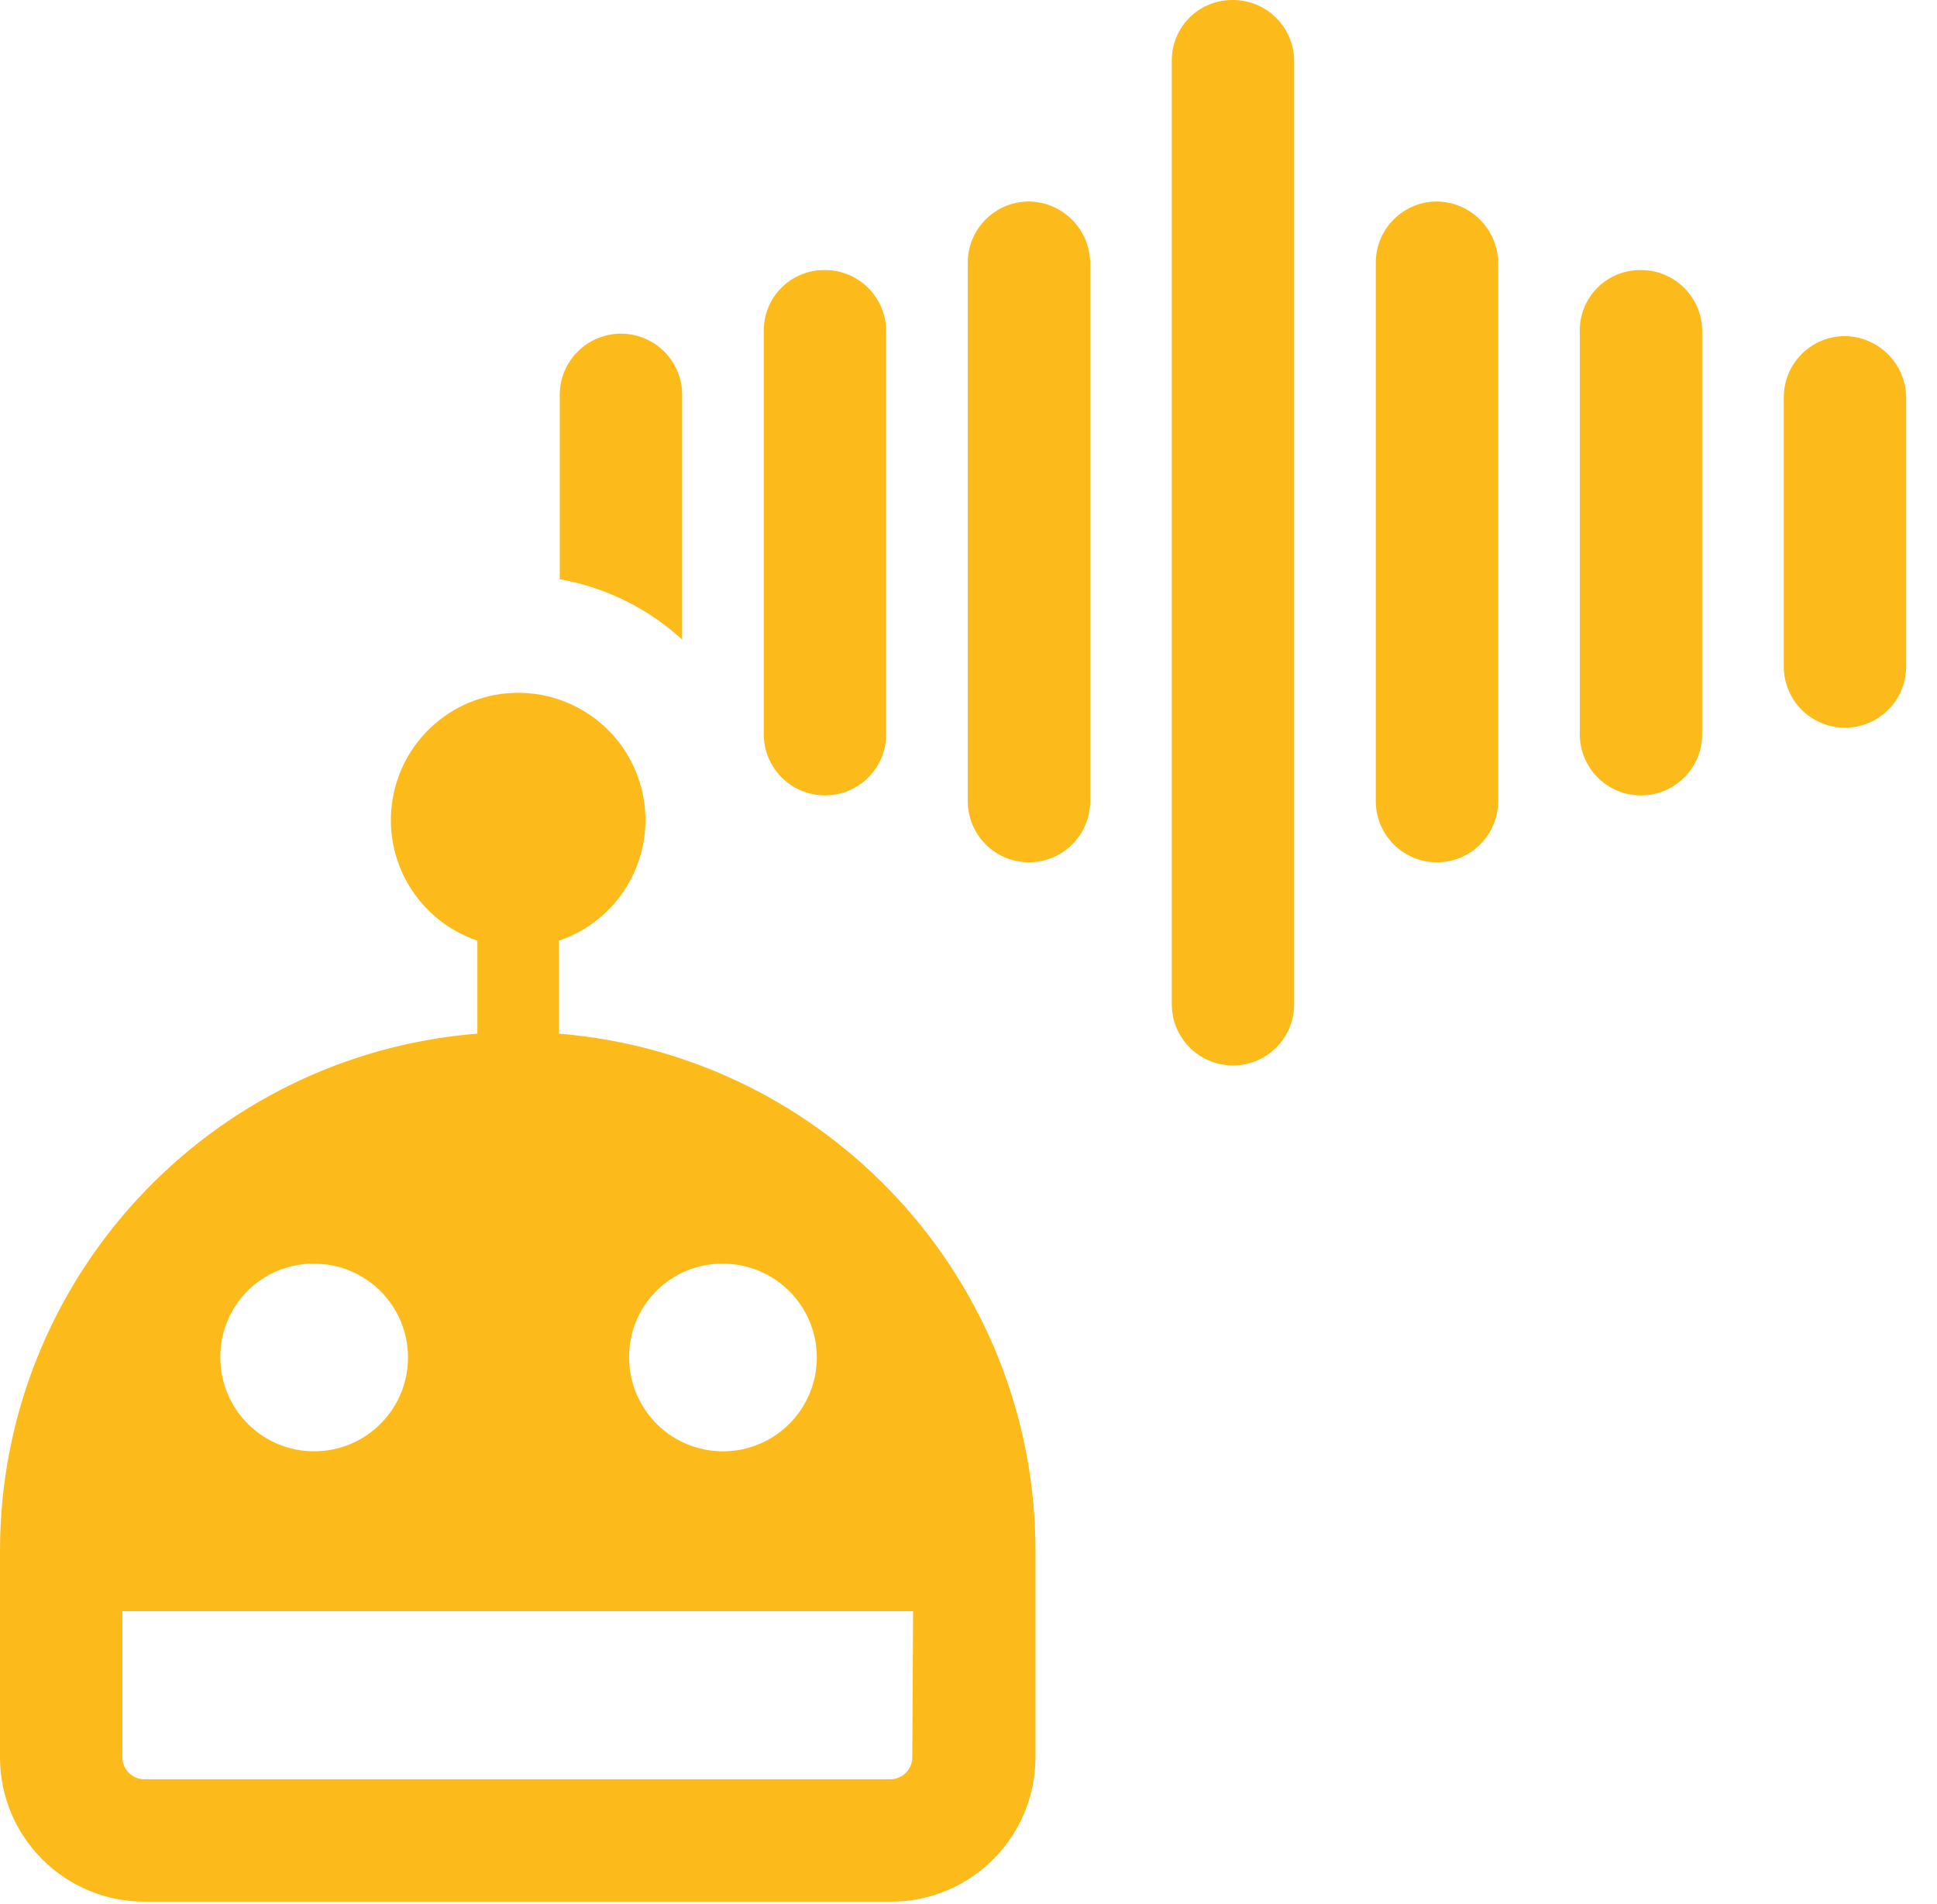 <svg width="60" height="59" viewBox="0 0 60 59" fill="none" xmlns="http://www.w3.org/2000/svg">
<path fill-rule="evenodd" clip-rule="evenodd" d="M25.554 8.367C25.049 8.36 24.563 8.557 24.206 8.914C23.849 9.271 23.652 9.757 23.659 10.262L23.659 22.749C23.659 23.796 24.507 24.644 25.554 24.644C26.601 24.644 27.45 23.796 27.45 22.749L27.45 10.237C27.436 9.2 26.591 8.366 25.554 8.367ZM31.873 6.243C30.826 6.243 29.977 7.092 29.977 8.139V24.821C29.977 25.868 30.826 26.717 31.873 26.717C32.92 26.717 33.769 25.868 33.769 24.821L33.769 8.139C33.755 7.098 32.914 6.257 31.873 6.243ZM57.149 10.414C56.102 10.414 55.254 11.263 55.254 12.31V20.651C55.254 21.698 56.102 22.547 57.149 22.547C58.196 22.547 59.045 21.698 59.045 20.651V12.31C59.031 11.268 58.191 10.428 57.149 10.414ZM50.83 8.367C50.325 8.36 49.839 8.557 49.482 8.914C49.125 9.271 48.928 9.757 48.935 10.262V22.749C48.935 23.796 49.783 24.644 50.83 24.644C51.877 24.644 52.726 23.796 52.726 22.749V10.237C52.712 9.2 51.867 8.366 50.83 8.367ZM44.511 6.243C43.464 6.243 42.616 7.092 42.616 8.139V24.821C42.616 25.868 43.464 26.717 44.511 26.717C45.558 26.717 46.407 25.868 46.407 24.821V8.139C46.393 7.098 45.553 6.257 44.511 6.243ZM38.192 0C37.687 -0.007 37.201 0.191 36.844 0.548C36.487 0.905 36.29 1.391 36.297 1.896V31.115C36.297 32.162 37.145 33.011 38.192 33.011C39.239 33.011 40.088 32.162 40.088 31.115L40.088 1.896C40.088 0.849 39.239 0 38.192 0ZM21.131 19.817V12.234C21.131 11.187 20.282 10.338 19.235 10.338C18.188 10.338 17.339 11.187 17.339 12.234V17.946C18.755 18.198 20.07 18.846 21.131 19.817ZM17.314 32.025V29.144C19.143 28.525 20.255 26.673 19.941 24.768C19.628 22.863 17.981 21.465 16.05 21.465C14.12 21.465 12.473 22.863 12.16 24.768C11.846 26.673 12.958 28.525 14.787 29.144V32.025C6.444 32.696 0.013 39.656 0 48.025V54.445C0 56.916 2.003 58.919 4.474 58.919H27.602C30.072 58.919 32.075 56.916 32.075 54.445V48.025C32.064 39.665 25.646 32.709 17.314 32.025ZM22.369 39.153C23.547 39.143 24.615 39.844 25.073 40.93C25.531 42.015 25.288 43.269 24.459 44.106C23.63 44.943 22.378 45.196 21.288 44.748C20.199 44.299 19.488 43.238 19.488 42.06C19.474 40.478 20.737 39.181 22.319 39.153H22.369ZM9.731 39.153C11.337 39.153 12.638 40.454 12.638 42.06C12.638 43.665 11.337 44.966 9.731 44.966C8.126 44.966 6.825 43.665 6.825 42.06C6.818 41.282 7.125 40.535 7.677 39.988C8.229 39.44 8.979 39.139 9.757 39.153H9.731ZM28.259 54.445C28.259 54.822 27.953 55.127 27.576 55.127H4.474C4.097 55.127 3.791 54.822 3.791 54.445V49.92H28.284L28.259 54.445Z" fill="#FCBB1B"/>
</svg>
